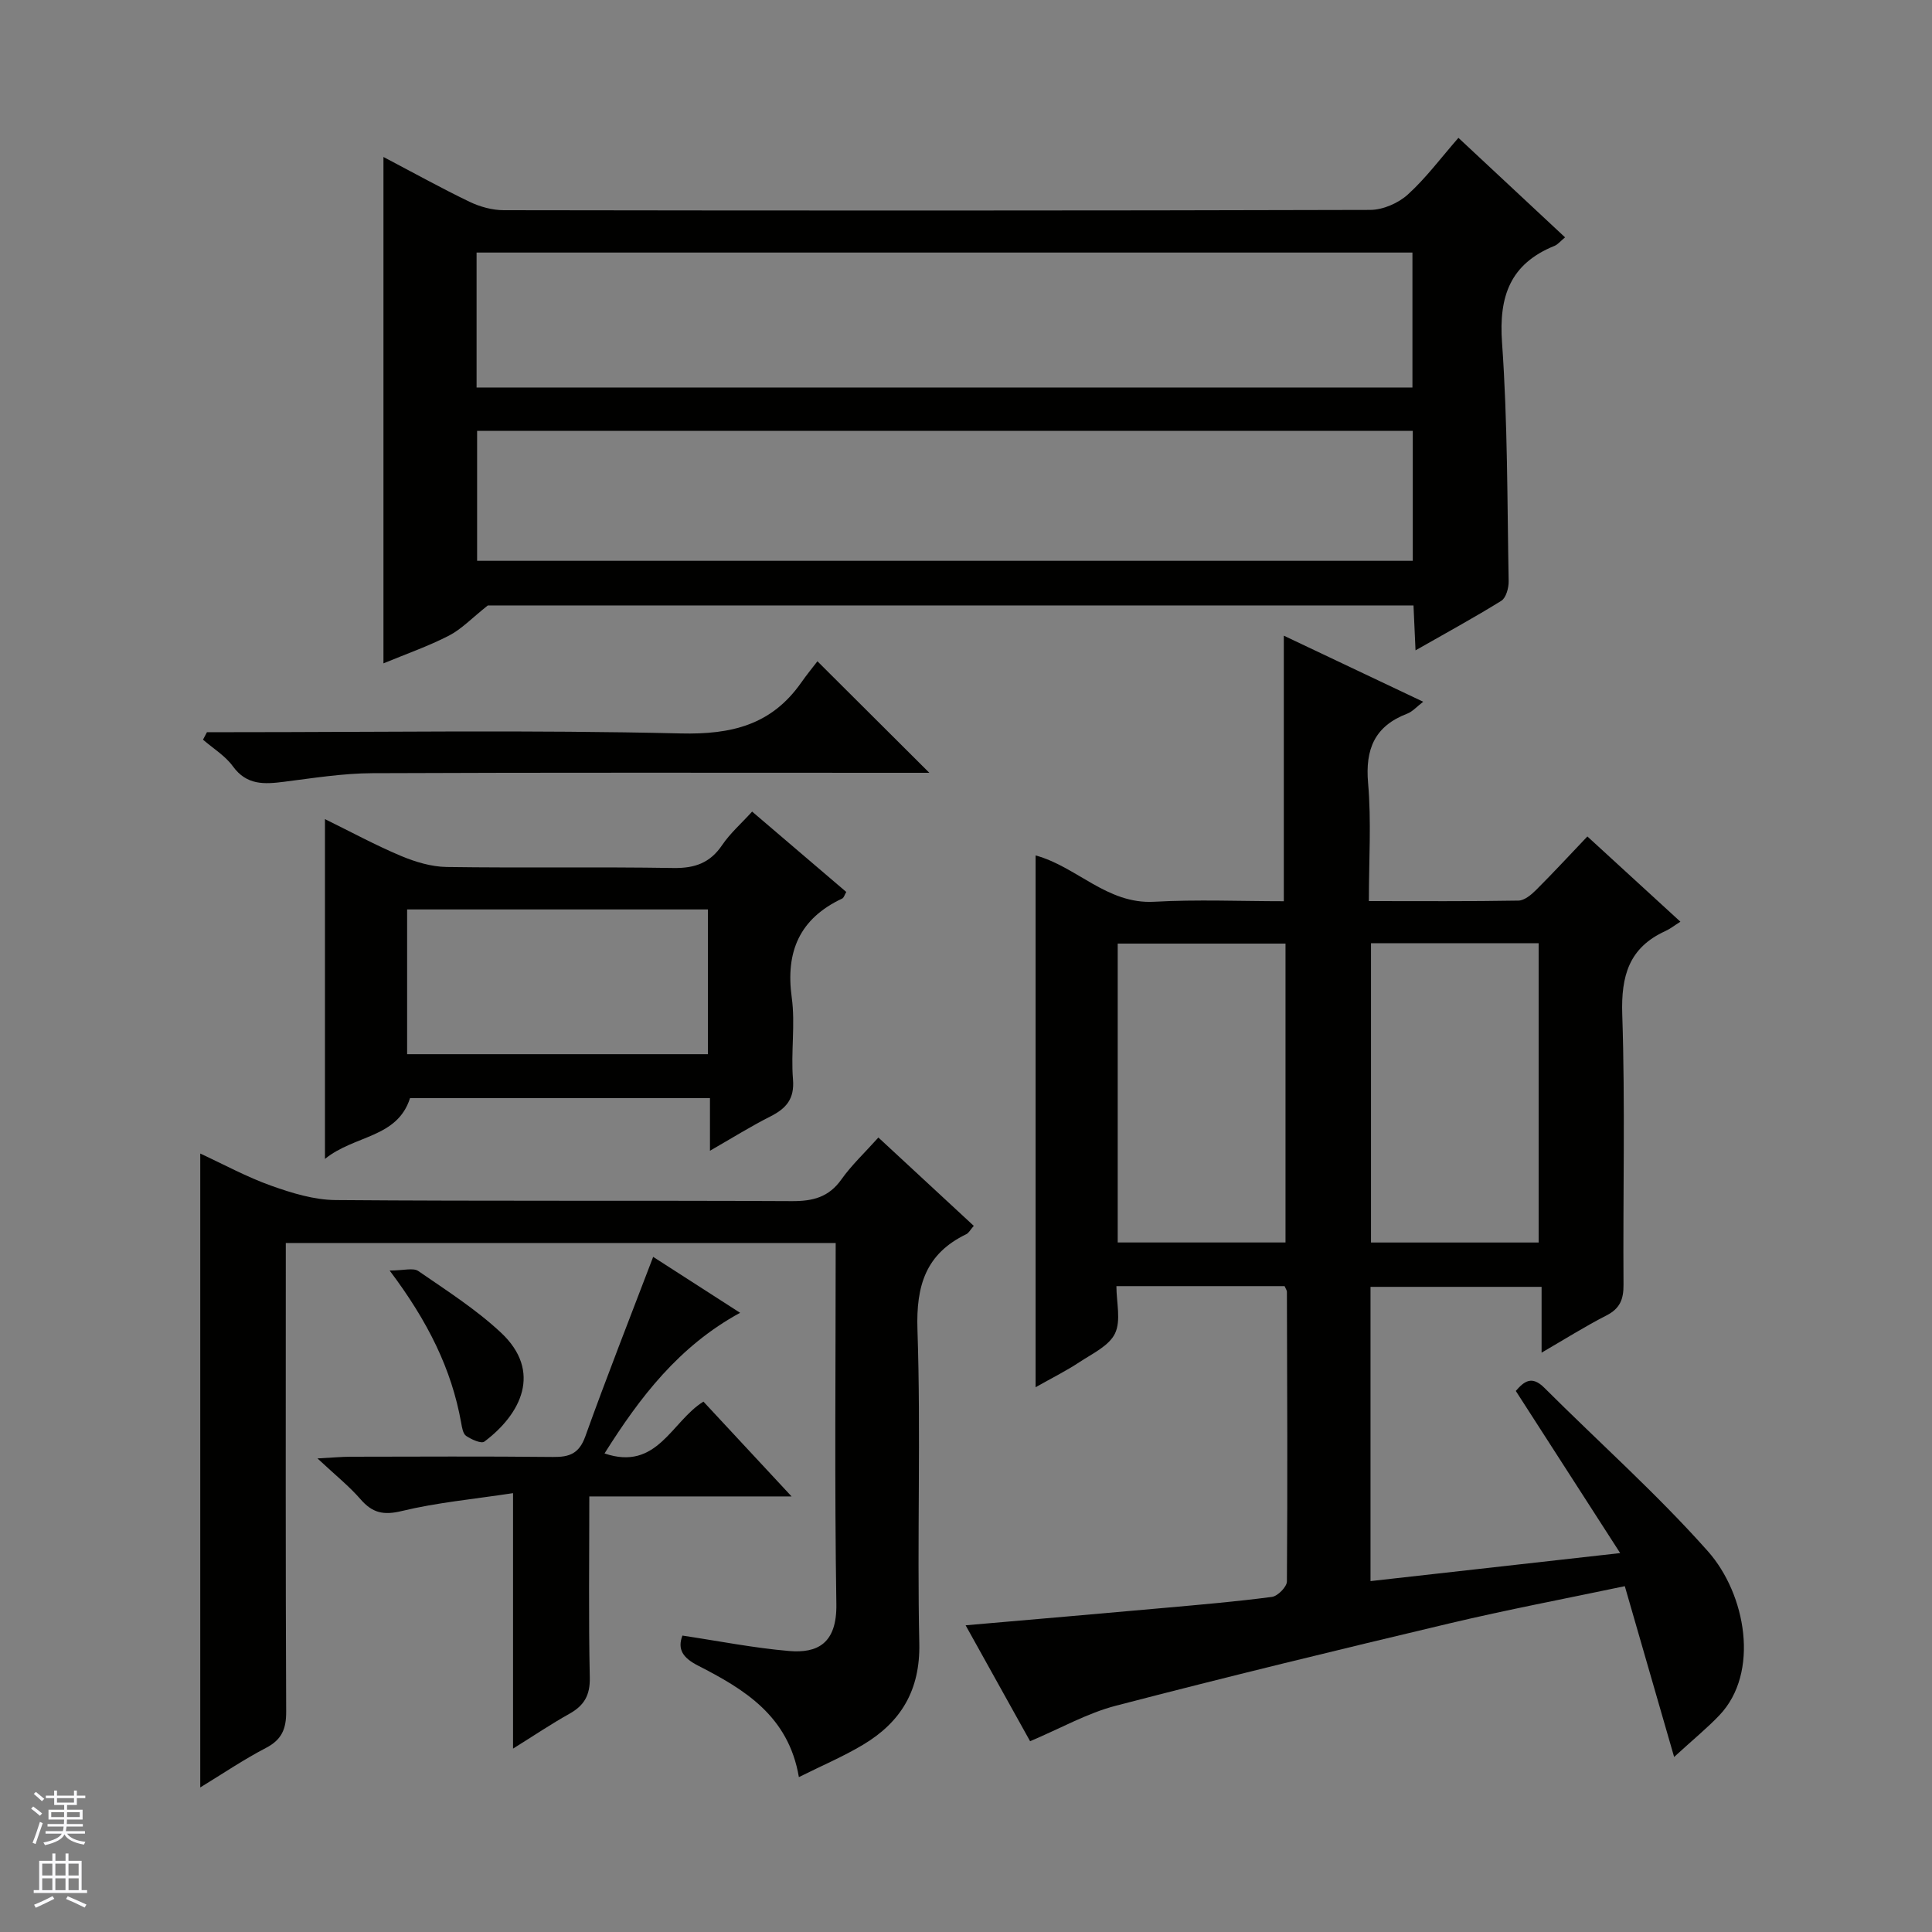 <svg enable-background="new 0 0 400 400" viewBox="0 0 400 400" xmlns="http://www.w3.org/2000/svg"><rect x="0" y="0" width="400" height="400" fill="#808080" stroke="none"/><g fill="#010100"><path d="m346.61 363.76c-3.63-12.58-6.85-23.72-10.21-35.36-12.36 2.6-24.4 4.88-36.32 7.71-23.07 5.47-46.11 11.07-69.05 17.04-5.93 1.54-11.45 4.69-17.76 7.35-4.12-7.42-8.68-15.6-13.35-24 14.09-1.23 27.6-2.38 41.11-3.6 7.45-.67 14.9-1.3 22.31-2.28 1.2-.16 3.09-2.08 3.1-3.2.15-19.99.06-39.98 0-59.97 0-.3-.24-.6-.48-1.17-11.3 0-22.71 0-34.82 0 0 3.37.99 7.11-.28 9.78-1.22 2.57-4.68 4.18-7.33 5.93-2.75 1.82-5.72 3.3-9.12 5.22 0-36.97 0-73.43 0-110.1 8.54 2.32 14.78 10.13 24.54 9.59 8.94-.5 17.92-.11 26.85-.11 0-18.52 0-36.55 0-54.98 9.3 4.41 18.83 8.92 28.86 13.68-1.35 1.03-2.21 2.04-3.3 2.46-6.74 2.58-8.73 7.32-8.11 14.4.69 7.89.16 15.88.16 24.41 10.74 0 20.85.08 30.96-.1 1.25-.02 2.67-1.21 3.67-2.21 3.52-3.51 6.89-7.17 10.61-11.07 6.5 5.95 12.47 11.42 19.26 17.65-1.21.76-2.11 1.48-3.12 1.94-7.53 3.43-9.18 9.27-8.92 17.26.62 18.64.13 37.32.26 55.98.02 3.01-.74 4.91-3.53 6.34-4.41 2.25-8.61 4.91-13.43 7.7 0-4.74 0-8.97 0-13.62-11.95 0-23.51 0-35.42 0v60.92c16.95-1.9 33.71-3.78 51.69-5.8-7.39-11.48-14.43-22.41-21.61-33.57 1.71-1.98 3.31-3.25 5.9-.66 11.3 11.28 23.28 21.93 33.86 33.84 7.92 8.91 10.78 25.16 2.4 33.96-2.47 2.6-5.28 4.89-9.38 8.64zm-80.46-106.52c0-20.99 0-41.49 0-61.88-11.83 0-23.22 0-34.74 0v61.88zm52.41.01c0-20.89 0-41.44 0-61.96-11.8 0-23.22 0-34.71 0v61.96z"/><path d="m293.07 134.65c-.16-3.52-.28-6.24-.42-9.3-64.57 0-128.95 0-191.65 0-3.34 2.65-5.45 4.91-8.05 6.25-4.23 2.18-8.77 3.76-13.56 5.74 0-35.04 0-69.6 0-104.84 6.15 3.23 11.91 6.43 17.83 9.28 2.15 1.03 4.71 1.74 7.08 1.74 59.79.09 119.58.11 179.38-.06 2.64-.01 5.82-1.39 7.79-3.18 3.78-3.43 6.87-7.61 10.48-11.74 8.06 7.52 14.95 13.94 22.08 20.6-.97.8-1.5 1.48-2.18 1.76-9.16 3.71-11.56 10.41-10.87 20.04 1.17 16.41 1.07 32.91 1.37 49.38.03 1.38-.53 3.45-1.52 4.07-5.59 3.47-11.38 6.62-17.76 10.26zm-194.4-54.42h193.76c0-9.57 0-18.78 0-27.94-64.77 0-129.15 0-193.76 0zm.11 8.98v26.9h193.72c0-9.23 0-17.99 0-26.9-64.72 0-129.11 0-193.72 0z"/><path d="m59.17 257.36v5.55c0 30.48-.06 60.97.08 91.45.02 3.58-.9 5.82-4.19 7.53-4.65 2.42-9.01 5.38-13.6 8.18 0-43.9 0-87.26 0-131.24 4.87 2.25 9.65 4.87 14.72 6.67 4.27 1.52 8.86 2.93 13.33 2.96 31.48.25 62.96.06 94.45.22 4.34.02 7.62-.8 10.24-4.49 2.1-2.96 4.8-5.49 7.66-8.68 6.6 6.11 13.09 12.12 19.75 18.29-.72.82-1.04 1.48-1.56 1.73-8.38 4.05-10.4 10.64-10.1 19.75.72 21.63-.09 43.31.38 64.95.21 9.68-3.78 16.29-11.61 20.98-4.09 2.45-8.53 4.33-13.32 6.72-2.16-12.71-11.32-18.19-20.91-23.1-3.06-1.57-4.3-3.33-3.2-6.2 7.43 1.11 14.71 2.56 22.07 3.19 5.83.5 9.93-1.5 9.8-9.71-.39-24.8-.14-49.6-.14-74.76-37.96.01-75.64.01-113.85.01z"/><path d="m146.99 238.25c0-4.01 0-7.27 0-10.89-20.9 0-41.47 0-62.1 0-2.64 8.29-11.49 7.61-17.61 12.58 0-23.92 0-46.77 0-70.35 5.44 2.67 10.48 5.41 15.74 7.62 2.96 1.24 6.27 2.24 9.44 2.29 15.65.23 31.31-.05 46.96.21 4.42.07 7.58-1.03 10.09-4.74 1.65-2.44 3.94-4.44 6.21-6.94 6.58 5.62 13 11.1 19.49 16.64-.35.59-.49 1.2-.84 1.36-8.79 4.14-11.76 10.94-10.45 20.48.77 5.56-.21 11.33.26 16.96.33 4.06-1.4 6.01-4.66 7.67-4.08 2.06-7.98 4.5-12.53 7.11zm-62.7-19.99h62.28c0-10.22 0-20.1 0-29.97-20.93 0-41.49 0-62.28 0z"/><path d="m135.23 260.22c5.52 3.55 11.49 7.39 18 11.58-12.67 6.91-20.74 17.47-28.07 29.12 10.93 3.72 13.85-6.64 20.48-10.73 5.76 6.19 11.61 12.48 18.25 19.63-14.45 0-27.92 0-41.88 0 0 12.93-.17 25.22.1 37.49.08 3.7-1.18 5.81-4.24 7.52-3.76 2.1-7.35 4.52-11.65 7.2 0-17.46 0-34.45 0-52.89-8.21 1.25-15.75 1.94-23.03 3.7-3.8.92-6.08.4-8.54-2.43-2.35-2.71-5.21-4.99-8.92-8.46 3.32-.18 5.05-.34 6.78-.35 14-.02 28-.1 41.99.05 3.41.04 5.4-.7 6.68-4.25 4.41-12.3 9.21-24.47 14.05-37.18z"/><path d="m169.24 136.91c8.09 8.06 15.35 15.3 23.17 23.09-2.03 0-3.74 0-5.46 0-36.62 0-73.25-.08-109.87.08-6.1.03-12.21 1.01-18.28 1.78-4.09.52-7.73.74-10.59-3.21-1.58-2.18-4.09-3.69-6.18-5.51.27-.52.55-1.03.82-1.55h5.19c30.96 0 61.94-.48 92.89.26 10.53.25 18.78-1.76 24.92-10.48 1.13-1.62 2.4-3.17 3.39-4.46z"/><path d="m80.67 263.05c2.91 0 4.88-.62 5.93.1 5.85 4.03 11.92 7.91 17.09 12.73 8.67 8.09 4.14 16.93-3.41 22.59-.64.48-2.69-.45-3.77-1.18-.66-.45-.86-1.75-1.03-2.72-2-11.16-6.9-21.01-14.81-31.52z"/></g><path d="m6.45 374.46.42-.45c.65.47 1.27.95 1.85 1.44l-.45.49c-.66-.56-1.26-1.06-1.83-1.48m.93 7.33-.63-.26c.55-1.36 1.05-2.8 1.52-4.33.19.1.38.19.59.27-.46 1.29-.95 2.73-1.48 4.32m-.38-10.38.44-.42c.43.34 1.01.82 1.74 1.44l-.49.49c-.53-.51-1.09-1.01-1.69-1.51m2.5.35h1.72v-1.04h.59v1.04h3.52v-1.04h.59v1.04h1.75v.53h-1.75v1.42h-2.03v.97h3.22v2.03h-3.24c0 .35-.01.66-.03.93h3.32v.53h-3.37c-.03.27-.08.58-.15.94h3.96v.53h-3.71c.67.92 1.93 1.48 3.79 1.68-.13.24-.23.44-.29.59-2.13-.38-3.48-1.08-4.04-2.12-.43.97-1.77 1.72-4.03 2.23-.09-.19-.2-.37-.33-.55 2.1-.42 3.37-1.03 3.81-1.83h-3.36v-.53h3.58c.08-.29.13-.61.16-.94h-3.33v-.53h3.39c.02-.27.04-.58.04-.93h-3.23v-2.03h3.25v-.97h-2.07v-1.42h-1.73zm1.12 3.44v1h2.65c.01-.3.02-.44.01-.4v-.25-.35zm1.19-2h3.52v-.91h-3.52zm4.71 2h-2.63v.59c0 .15-.01.28-.01.4h2.64z" fill="#fafafc"/><path d="m13.55 383.74h.63v1.52h2.72v6.07h1.13v.6h-11.05v-.6h1.13v-6.07h2.73v-1.52h.63v1.52h2.1v-1.52zm-2.68 8.83.38.56c-1.24.63-2.53 1.25-3.85 1.85-.1-.21-.21-.42-.34-.63 1.36-.55 2.63-1.15 3.81-1.78m-2.13-4.27h2.1v-2.45h-2.1zm0 3.04h2.1v-2.46h-2.1zm2.72-3.04h2.1v-2.45h-2.1zm0 3.04h2.1v-2.46h-2.1zm6.07 3.6c-1.41-.71-2.7-1.3-3.86-1.78l.35-.56c1.45.62 2.75 1.19 3.88 1.72zm-1.25-9.09h-2.1v2.45h2.1zm-2.09 5.49h2.1v-2.46h-2.1z" fill="#fafafc"/></svg>